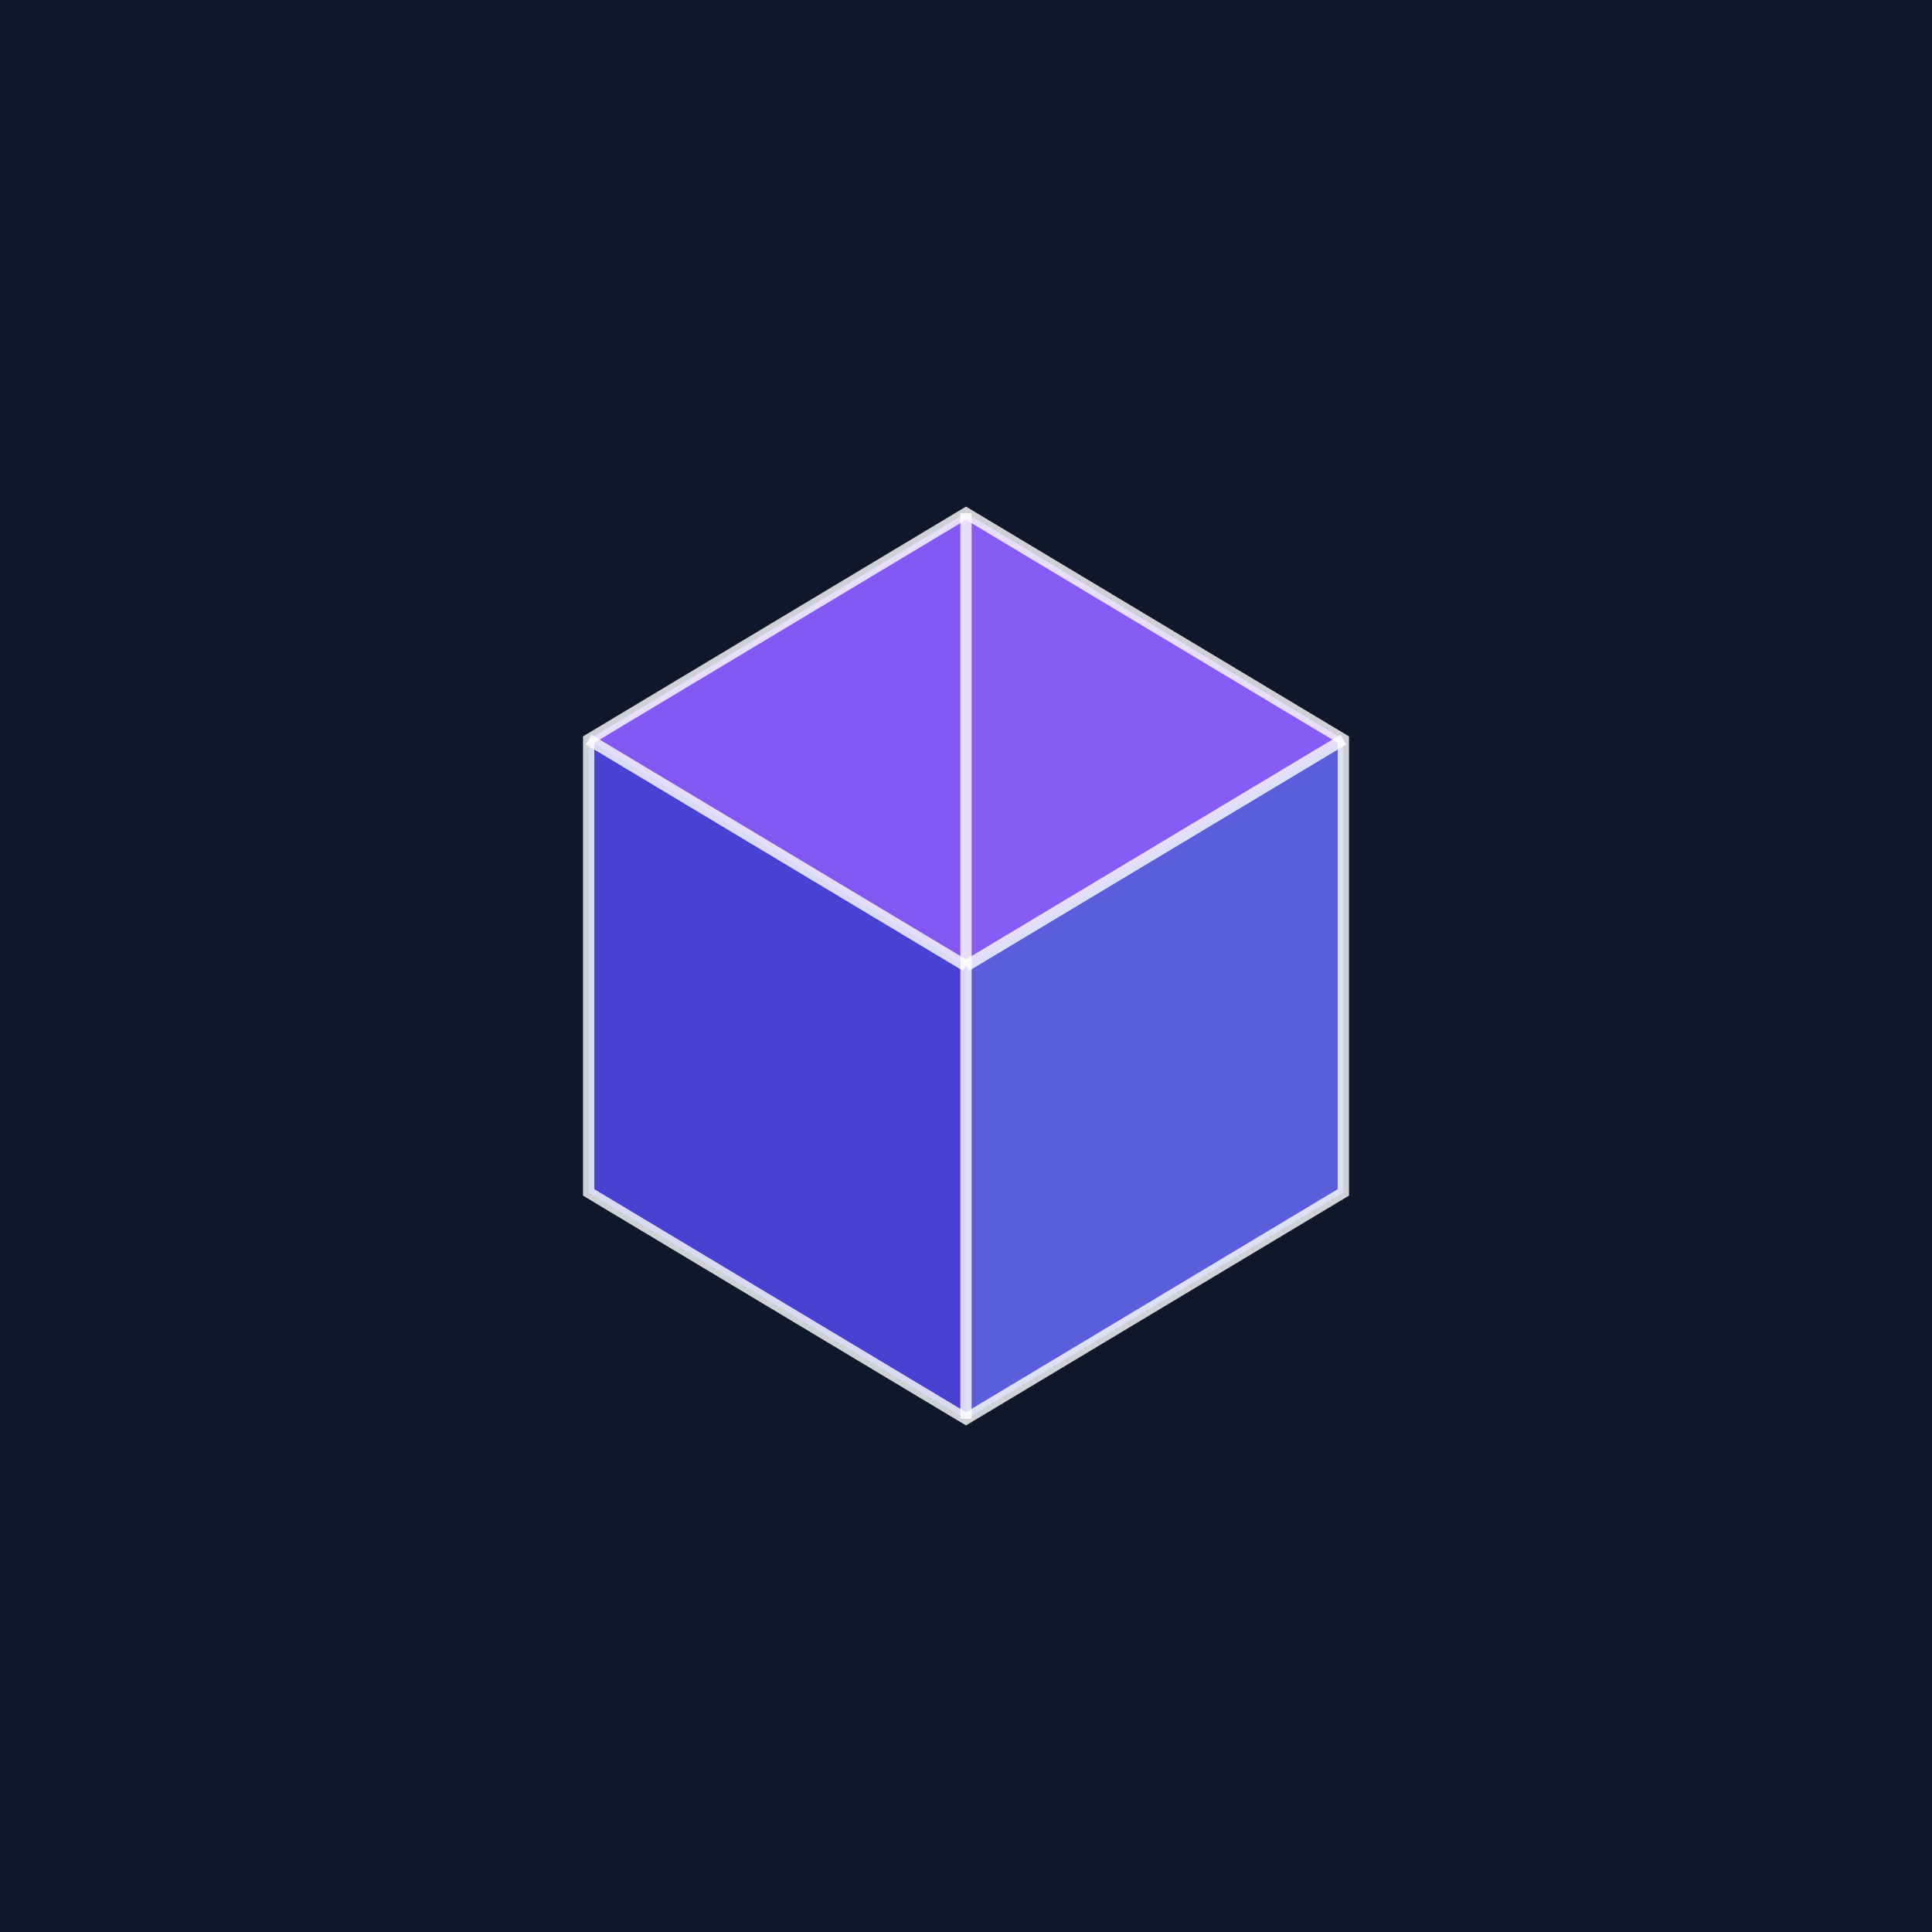 <svg width="512" height="512" viewBox="0 0 512 512" xmlns="http://www.w3.org/2000/svg">
  <rect width="512" height="512" fill="#0f172a"/>
  <g transform="translate(256, 256)">
    <!-- 3D Box -->
    <path d="M 0,-120 L 100,-60 L 100,60 L 0,120 Z" fill="#6366f1" opacity="0.9"/>
    <path d="M 0,-120 L -100,-60 L -100,60 L 0,120 Z" fill="#4f46e5" opacity="0.9"/>
    <path d="M 0,-120 L -100,-60 L 0,0 L 100,-60 Z" fill="#8b5cf6" opacity="0.9"/>
    <!-- Edges -->
    <path d="M 0,-120 L 100,-60 L 100,60 L 0,120 L -100,60 L -100,-60 Z"
          fill="none" stroke="#ffffff" stroke-width="3" opacity="0.8"/>
    <line x1="0" y1="-120" x2="0" y2="120" stroke="#ffffff" stroke-width="3" opacity="0.8"/>
    <line x1="0" y1="0" x2="100" y2="-60" stroke="#ffffff" stroke-width="3" opacity="0.8"/>
    <line x1="0" y1="0" x2="-100" y2="-60" stroke="#ffffff" stroke-width="3" opacity="0.8"/>
  </g>
</svg>
